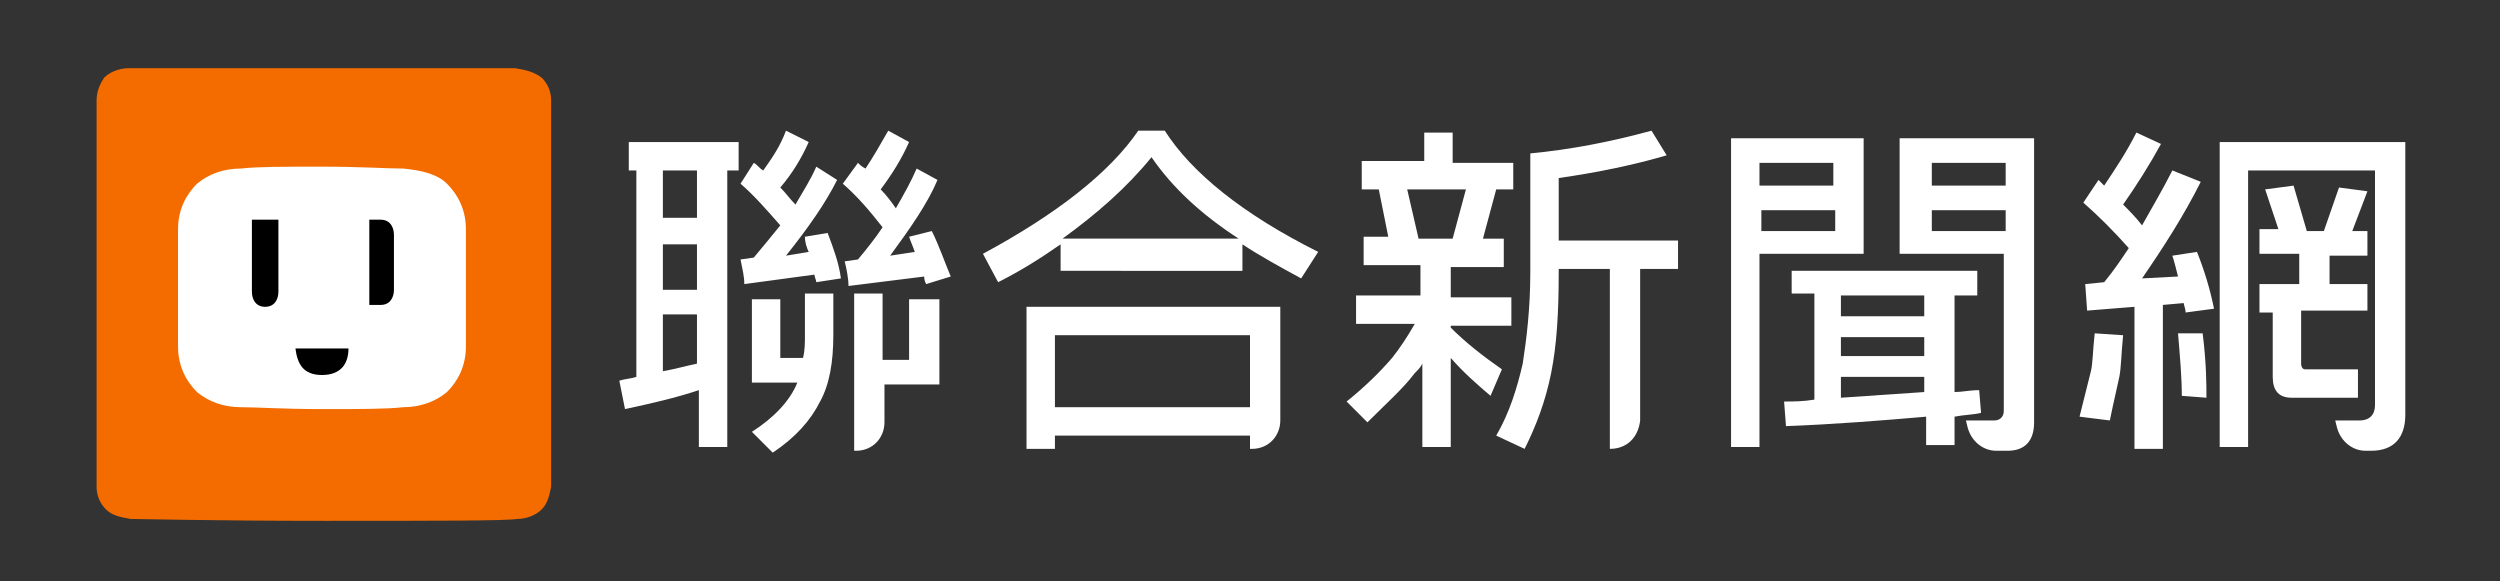<?xml version="1.0" encoding="utf-8"?>
<!-- Generator: Adobe Illustrator 19.1.0, SVG Export Plug-In . SVG Version: 6.00 Build 0)  -->
<svg version="1.1" id="圖層_1" xmlns="http://www.w3.org/2000/svg" xmlns:xlink="http://www.w3.org/1999/xlink" x="0px" y="0px"
	 viewBox="0 0 132 30.7" style="enable-background:new 0 0 132 30.7;" xml:space="preserve">
<rect x="0" y="0" width="132" height="30.7" fill="#333333" stroke="none"/>
<style type="text/css">
	.st0{fill:#FFFFFF;}
	.st1{fill:#F46C00;}
	.st2{fill:#001655;}
	.st3{fill:#EEEEEF;}
	.st4{fill:#F7F7F7;}
	.st5{fill:url(#SVGID_13_);}
	.st6{fill:#182987;}
	.st7{fill:none;stroke:#182987;stroke-miterlimit:10;}
	.st8{fill:url(#SVGID_14_);}
	.st9{fill:url(#SVGID_15_);}
	.st10{fill:url(#SVGID_16_);}
	.st11{fill:url(#SVGID_21_);}
	.st12{fill:url(#SVGID_22_);}
	.st13{fill:url(#SVGID_23_);}
	.st14{fill:url(#SVGID_24_);}
	.st15{fill:url(#SVGID_27_);}
	.st16{fill:url(#SVGID_28_);}
	.st17{fill:url(#SVGID_29_);}
	.st18{fill:none;stroke:#3E3A39;stroke-miterlimit:10;}
	.st19{fill:url(#SVGID_30_);}
	.st20{fill:none;stroke:#182987;stroke-width:5;stroke-miterlimit:10;}
	.st21{fill:url(#SVGID_31_);}
	.st22{fill:url(#SVGID_32_);}
	.st23{fill:url(#SVGID_33_);}
	.st24{fill:url(#SVGID_34_);}
	.st25{fill:url(#SVGID_35_);}
	.st26{fill:url(#SVGID_36_);}
	.st27{fill:none;stroke:url(#SVGID_37_);stroke-width:2;stroke-miterlimit:10;}
	.st28{fill:none;stroke:url(#SVGID_38_);stroke-width:2;stroke-miterlimit:10;}
	.st29{fill:none;stroke:url(#SVGID_39_);stroke-width:2;stroke-miterlimit:10;}
	.st30{fill:none;stroke:url(#SVGID_40_);stroke-width:2;stroke-miterlimit:10;}
	.st31{fill:url(#SVGID_41_);}
	.st32{fill:url(#SVGID_42_);}
	.st33{fill:url(#SVGID_43_);}
	.st34{fill:url(#SVGID_44_);}
	.st35{fill:url(#SVGID_45_);}
	.st36{fill:url(#SVGID_46_);}
	.st37{fill:url(#SVGID_47_);}
	.st38{fill:url(#SVGID_48_);}
	.st39{fill:url(#SVGID_49_);}
	.st40{fill:url(#SVGID_50_);}
	.st41{fill:none;stroke:#231815;stroke-width:0.25;stroke-miterlimit:10;}
	.st42{fill:none;stroke:url(#SVGID_51_);stroke-width:8;stroke-miterlimit:10;}
	.st43{clip-path:url(#SVGID_53_);}
	.st44{clip-path:url(#SVGID_55_);}
	.st45{fill:url(#SVGID_56_);}
	.st46{fill:url(#SVGID_57_);}
	.st47{fill:url(#SVGID_58_);}
	.st48{fill:none;stroke:url(#SVGID_59_);stroke-width:3;stroke-miterlimit:10;stroke-dasharray:11.999,11.999;}
	.st49{fill:url(#SVGID_60_);}
	.st50{fill:url(#SVGID_61_);}
	.st51{fill:#FFFFFF;stroke:#231815;stroke-miterlimit:10;}
	.st52{clip-path:url(#SVGID_65_);}
	.st53{clip-path:url(#SVGID_67_);fill:url(#SVGID_68_);}
	.st54{fill:#3E3A39;}
	.st55{fill:#DBDCDC;}
	.st56{fill:url(#SVGID_75_);}
	.st57{fill:url(#SVGID_76_);}
	.st58{fill:url(#SVGID_77_);}
	.st59{fill:url(#SVGID_78_);}
	.st60{fill:url(#SVGID_79_);}
	.st61{fill:none;stroke:url(#SVGID_80_);stroke-width:2;stroke-miterlimit:10;}
	.st62{fill:none;stroke:url(#SVGID_81_);stroke-width:2;stroke-miterlimit:10;}
	.st63{fill:url(#SVGID_82_);}
	.st64{fill:url(#SVGID_83_);}
	.st65{fill:url(#SVGID_84_);}
	.st66{fill:url(#SVGID_85_);}
	.st67{fill:url(#SVGID_86_);}
	.st68{fill:url(#SVGID_87_);}
	.st69{fill:url(#SVGID_88_);}
	.st70{fill:url(#SVGID_89_);}
	.st71{fill:url(#SVGID_90_);}
	.st72{clip-path:url(#SVGID_98_);}
	.st73{fill:url(#SVGID_103_);}
	.st74{fill:url(#SVGID_104_);}
	.st75{fill:url(#SVGID_105_);}
	.st76{fill:url(#SVGID_106_);}
	.st77{fill:url(#SVGID_107_);}
	.st78{fill:url(#SVGID_108_);}
	.st79{fill:url(#SVGID_109_);}
	.st80{fill:url(#SVGID_110_);}
	.st81{fill:none;stroke:url(#SVGID_111_);stroke-width:8;stroke-miterlimit:10;}
	.st82{fill:url(#SVGID_112_);}
	.st83{fill:none;stroke:url(#SVGID_113_);stroke-width:3;stroke-miterlimit:10;}
	.st84{fill:none;stroke:url(#SVGID_114_);stroke-width:3;stroke-miterlimit:10;}
	.st85{fill:none;stroke:url(#SVGID_115_);stroke-width:3;stroke-miterlimit:10;}
	.st86{fill:none;stroke:url(#SVGID_116_);stroke-width:3;stroke-miterlimit:10;}
	.st87{fill:url(#SVGID_117_);}
	.st88{fill:url(#SVGID_118_);}
	.st89{fill:url(#SVGID_119_);}
	.st90{clip-path:url(#SVGID_121_);}
	.st91{fill:url(#SVGID_122_);}
	.st92{fill:url(#SVGID_123_);}
	.st93{fill:url(#SVGID_124_);}
	.st94{fill:url(#SVGID_125_);}
	.st95{fill:url(#SVGID_126_);}
	.st96{fill:url(#SVGID_127_);}
	.st97{fill:url(#SVGID_128_);}
	.st98{fill:url(#SVGID_129_);}
	.st99{fill:url(#SVGID_130_);}
	.st100{fill:url(#SVGID_131_);}
	.st101{fill:url(#SVGID_132_);}
	.st102{fill:#E76A0F;}
	.st103{fill:#040000;}
	.st104{fill:#365288;stroke:#231815;stroke-miterlimit:10;}
	.st105{fill:url(#SVGID_135_);}
	.st106{fill:url(#SVGID_138_);}
	.st107{fill:url(#SVGID_139_);}
	.st108{fill:url(#SVGID_140_);}
	.st109{fill:url(#SVGID_141_);}
	.st110{fill:url(#SVGID_142_);}
	.st111{fill:url(#SVGID_143_);}
	.st112{fill:none;stroke:url(#SVGID_144_);stroke-width:2;stroke-miterlimit:10;}
	.st113{fill:none;stroke:url(#SVGID_145_);stroke-width:2;stroke-miterlimit:10;}
	.st114{fill:none;stroke:url(#SVGID_146_);stroke-width:2;stroke-miterlimit:10;}
	.st115{fill:none;stroke:url(#SVGID_147_);stroke-width:2;stroke-miterlimit:10;}
	.st116{fill:url(#SVGID_148_);}
	.st117{fill:none;stroke:url(#SVGID_149_);stroke-miterlimit:10;}
	.st118{fill:url(#SVGID_150_);}
	.st119{fill:url(#SVGID_151_);}
	.st120{fill:url(#SVGID_154_);}
	.st121{fill:none;stroke:#182987;stroke-width:4;stroke-miterlimit:10;}
	.st122{fill:url(#SVGID_155_);}
	.st123{fill:#888888;}
	.st124{fill:none;stroke:#9E9E9F;stroke-miterlimit:10;}
	.st125{fill:url(#SVGID_160_);}
	.st126{fill:url(#SVGID_161_);}
	.st127{fill:url(#SVGID_162_);}
	.st128{fill:url(#SVGID_163_);}
	.st129{fill:url(#SVGID_164_);}
	.st130{fill:url(#SVGID_165_);}
	.st131{fill:url(#SVGID_166_);}
	.st132{fill:url(#SVGID_169_);}
	.st133{fill:url(#SVGID_170_);}
	.st134{fill:url(#SVGID_171_);}
	.st135{fill:url(#SVGID_184_);}
	.st136{fill:url(#SVGID_189_);}
	.st137{fill:url(#SVGID_194_);}
	.st138{fill:url(#SVGID_195_);}
	.st139{fill:url(#SVGID_196_);}
	.st140{fill:url(#SVGID_197_);}
	.st141{fill:url(#SVGID_198_);}
	.st142{fill:url(#SVGID_199_);}
	.st143{fill:url(#SVGID_200_);}
	.st144{fill:url(#SVGID_201_);}
	.st145{fill:url(#SVGID_202_);}
	.st146{fill:url(#SVGID_203_);}
	.st147{fill:url(#SVGID_204_);}
	.st148{fill:url(#SVGID_205_);}
	.st149{fill:url(#SVGID_206_);}
	.st150{fill:url(#SVGID_207_);}
	.st151{fill:url(#SVGID_208_);}
	.st152{fill:url(#SVGID_209_);}
	.st153{fill:none;stroke:url(#SVGID_210_);stroke-width:3;stroke-miterlimit:10;}
	.st154{fill:url(#SVGID_211_);}
	.st155{fill:url(#SVGID_212_);}
	.st156{fill:none;stroke:url(#SVGID_213_);stroke-width:3;stroke-miterlimit:10;}
	.st157{fill:none;stroke:url(#SVGID_214_);stroke-width:3;stroke-miterlimit:10;}
	.st158{fill:none;stroke:url(#SVGID_215_);stroke-width:3;stroke-miterlimit:10;}
	.st159{fill:url(#SVGID_216_);}
	.st160{fill:url(#SVGID_217_);}
	.st161{fill:none;stroke:url(#SVGID_218_);stroke-width:3;stroke-miterlimit:10;}
	.st162{fill:url(#SVGID_219_);}
	.st163{fill:none;stroke:#182987;stroke-width:3;stroke-miterlimit:10;}
	.st164{clip-path:url(#SVGID_221_);fill:url(#SVGID_222_);}
	.st165{clip-path:url(#SVGID_224_);fill:url(#SVGID_225_);}
	.st166{fill:url(#SVGID_226_);}
	.st167{fill:#365288;}
	.st168{fill:url(#SVGID_231_);}
	.st169{fill:url(#SVGID_234_);}
	.st170{fill:none;stroke:#E73828;stroke-width:5;stroke-miterlimit:10;}
	.st171{fill:url(#SVGID_237_);}
	.st172{fill:url(#SVGID_238_);}
	.st173{fill:url(#SVGID_239_);}
	.st174{fill:url(#SVGID_242_);}
	.st175{fill:url(#SVGID_245_);}
	.st176{fill:url(#SVGID_248_);}
	.st177{fill:url(#SVGID_251_);}
	.st178{clip-path:url(#SVGID_253_);}
	.st179{fill:url(#SVGID_256_);}
	.st180{clip-path:url(#SVGID_258_);}
	.st181{fill:url(#SVGID_261_);}
	.st182{clip-path:url(#SVGID_263_);}
	.st183{fill:url(#SVGID_266_);}
	.st184{fill:url(#SVGID_267_);}
	.st185{fill:url(#SVGID_268_);}
	.st186{fill:none;stroke:url(#SVGID_269_);stroke-width:3;stroke-miterlimit:10;}
	.st187{fill:none;stroke:url(#SVGID_270_);stroke-width:3;stroke-miterlimit:10;}
	.st188{fill:none;stroke:url(#SVGID_271_);stroke-width:1.6;stroke-miterlimit:10;}
	.st189{fill:none;stroke:url(#SVGID_272_);stroke-width:1.6;stroke-miterlimit:10;}
	.st190{fill:none;stroke:url(#SVGID_273_);stroke-width:1.6;stroke-miterlimit:10;}
	.st191{fill:none;stroke:url(#SVGID_274_);stroke-width:1.6;stroke-miterlimit:10;}
	.st192{fill:none;stroke:url(#SVGID_275_);stroke-width:1.6;stroke-miterlimit:10;}
	.st193{fill:none;stroke:url(#SVGID_276_);stroke-width:1.6;stroke-miterlimit:10;}
	.st194{fill:none;stroke:url(#SVGID_277_);stroke-width:1.6;stroke-miterlimit:10;}
	.st195{fill:none;stroke:url(#SVGID_278_);stroke-width:1.6;stroke-miterlimit:10;}
	.st196{fill:none;stroke:url(#SVGID_279_);stroke-width:2;stroke-miterlimit:10;}
	.st197{fill:none;stroke:url(#SVGID_280_);stroke-width:2;stroke-miterlimit:10;}
	.st198{fill:none;stroke:url(#SVGID_281_);stroke-width:2;stroke-miterlimit:10;}
	.st199{fill:none;stroke:url(#SVGID_282_);stroke-width:2;stroke-miterlimit:10;}
	.st200{fill:none;stroke:url(#SVGID_283_);stroke-width:2;stroke-miterlimit:10;}
	.st201{fill:none;stroke:url(#SVGID_284_);stroke-width:2;stroke-miterlimit:10;}
	.st202{fill:none;stroke:#231815;stroke-miterlimit:10;}
	.st203{fill:url(#SVGID_285_);}
	.st204{fill:url(#SVGID_286_);}
	.st205{fill:url(#SVGID_287_);}
	.st206{fill:url(#SVGID_288_);}
	.st207{fill:none;stroke:url(#SVGID_289_);stroke-width:3;stroke-miterlimit:10;}
	.st208{fill:url(#SVGID_290_);}
	.st209{fill:url(#SVGID_291_);}
	.st210{fill:none;stroke:url(#SVGID_292_);stroke-width:3;stroke-miterlimit:10;}
	.st211{fill:none;stroke:url(#SVGID_293_);stroke-width:3;stroke-miterlimit:10;}
	.st212{fill:none;stroke:url(#SVGID_294_);stroke-width:3;stroke-miterlimit:10;}
	.st213{fill:url(#SVGID_295_);}
	.st214{fill:url(#SVGID_296_);}
	.st215{fill:none;stroke:url(#SVGID_297_);stroke-width:3;stroke-miterlimit:10;}
	.st216{fill:url(#SVGID_298_);}
	.st217{fill:url(#SVGID_299_);}
	.st218{fill:url(#SVGID_300_);}
	.st219{fill:url(#SVGID_301_);}
	.st220{fill:url(#SVGID_302_);}
	.st221{fill:url(#SVGID_303_);}
	.st222{fill:url(#SVGID_304_);}
	.st223{fill:url(#SVGID_305_);}
	.st224{fill:none;stroke:url(#SVGID_306_);stroke-miterlimit:10;}
	.st225{fill:url(#SVGID_307_);}
	.st226{fill:url(#SVGID_308_);}
	.st227{fill:url(#SVGID_309_);}
	.st228{fill:url(#SVGID_310_);}
	.st229{fill:url(#SVGID_311_);}
	.st230{fill:url(#SVGID_312_);}
	.st231{fill:url(#SVGID_313_);}
	.st232{fill:url(#SVGID_314_);stroke:#FFFFFF;stroke-miterlimit:10;}
	.st233{fill:none;stroke:url(#SVGID_315_);stroke-miterlimit:10;}
	.st234{fill:url(#SVGID_316_);}
	.st235{fill:url(#SVGID_317_);}
	.st236{fill:url(#SVGID_318_);}
	.st237{fill:url(#SVGID_319_);}
	.st238{fill:url(#SVGID_320_);}
	.st239{fill:url(#SVGID_321_);}
	.st240{fill:url(#SVGID_322_);}
	.st241{fill:url(#SVGID_325_);}
	.st242{fill:none;stroke:#182987;stroke-width:2;stroke-miterlimit:10;}
	.st243{fill:url(#SVGID_326_);}
	.st244{fill:url(#SVGID_327_);}
	.st245{fill:url(#SVGID_328_);}
	.st246{fill:url(#SVGID_329_);}
	.st247{fill:url(#SVGID_330_);}
	.st248{fill:url(#SVGID_331_);}
	.st249{fill:url(#SVGID_332_);}
	.st250{fill:url(#SVGID_333_);}
	.st251{fill:url(#SVGID_334_);}
	.st252{opacity:0.95;}
	.st253{fill:none;stroke:#FFFFFF;stroke-width:3;stroke-miterlimit:10;}
	.st254{fill:url(#SVGID_335_);}
	.st255{fill:none;stroke:#231815;stroke-width:2;stroke-miterlimit:10;}
	.st256{fill:none;stroke:url(#SVGID_336_);stroke-width:2;stroke-miterlimit:10;}
	.st257{fill:none;stroke:url(#SVGID_337_);stroke-width:2;stroke-miterlimit:10;}
	.st258{fill:url(#SVGID_338_);}
	.st259{fill:none;stroke:url(#SVGID_339_);stroke-width:2;stroke-miterlimit:10;}
	.st260{fill:none;stroke:url(#SVGID_340_);stroke-width:2;stroke-miterlimit:10;}
	.st261{fill:none;stroke:url(#SVGID_341_);stroke-width:2;stroke-miterlimit:10;}
	.st262{fill:none;stroke:url(#SVGID_342_);stroke-width:2;stroke-miterlimit:10;}
	.st263{fill:none;stroke:url(#SVGID_343_);stroke-width:2;stroke-miterlimit:10;}
	.st264{fill:none;stroke:url(#SVGID_344_);stroke-width:2;stroke-miterlimit:10;}
	.st265{fill:none;stroke:url(#SVGID_345_);stroke-width:2;stroke-miterlimit:10;}
	.st266{fill:url(#SVGID_346_);}
	.st267{fill:none;stroke:url(#SVGID_347_);stroke-width:2;stroke-miterlimit:10;}
	.st268{fill:none;stroke:url(#SVGID_348_);stroke-width:2;stroke-miterlimit:10;}
	.st269{fill:none;stroke:url(#SVGID_349_);stroke-width:2;stroke-miterlimit:10;}
	.st270{fill:none;stroke:url(#SVGID_350_);stroke-width:2;stroke-miterlimit:10;}
	.st271{fill:none;stroke:url(#SVGID_351_);stroke-width:2;stroke-miterlimit:10;}
	.st272{fill:none;stroke:url(#SVGID_352_);stroke-width:2;stroke-miterlimit:10;}
	.st273{fill:none;stroke:url(#SVGID_353_);stroke-width:2;stroke-miterlimit:10;}
	.st274{fill:url(#SVGID_354_);}
	.st275{fill:none;stroke:url(#SVGID_355_);stroke-width:2;stroke-miterlimit:10;}
	.st276{fill:none;stroke:url(#SVGID_356_);stroke-width:2;stroke-miterlimit:10;}
	.st277{fill:none;stroke:url(#SVGID_357_);stroke-width:2;stroke-miterlimit:10;}
	.st278{fill:url(#SVGID_358_);}
	.st279{fill:url(#SVGID_359_);}
	.st280{fill:url(#SVGID_360_);}
	.st281{fill:#6B6B6B;}
	.st282{fill:#BFBFBF;}
	.st283{fill:#B3D000;}
	.st284{fill:#00913D;}
	.st285{fill:#00763C;}
	.st286{fill:#9C0E59;}
	.st287{fill:#51AF33;}
	.st288{fill:#91C433;}
	.st289{fill:#F9BE00;}
	.st290{fill:#EA6118;}
	.st291{fill:#EE8500;}
	.st292{fill:#E95812;}
	.st293{fill:#EC6D22;}
	.st294{fill:#E78400;}
	.st295{fill:#F9BF00;}
	.st296{fill:#E9521A;}
	.st297{fill:#7F104A;}
	.st298{fill:#E40080;}
	.st299{fill:#F5AA00;}
	.st300{fill:#780712;}
	.st301{fill:#790910;}
	.st302{fill:#DF0518;}
	.st303{fill:#C61A1A;}
	.st304{fill:#B91221;}
	.st305{fill:#640015;}
	.st306{fill:#EC7026;}
	.st307{fill:#F7C000;}
	.st308{fill:#6F043D;}
	.st309{fill:#F5A600;}
	.st310{fill:#F5A900;}
</style>
<g>
	<g>
		<path class="st1" d="M27.2,3.6c-0.5,0-4.3,0-10.2,0c-6,0-9.7,0-10.2,0c-0.5,0-1,0.2-1.3,0.5C5.3,4.4,5.1,4.8,5.1,5.3
			c0,0.5,0,4.4,0,10.2s0,9.7,0,10.2c0,0.5,0.2,0.9,0.5,1.2c0.3,0.3,0.7,0.4,1.3,0.5c0.5,0,4.3,0.1,10.2,0.1s9.7,0,10.2-0.1
			c0.5,0,1-0.2,1.3-0.5c0.3-0.3,0.4-0.7,0.5-1.2c0-0.5,0-4.4,0-10.2s0-9.7,0-10.2c0-0.5-0.2-0.9-0.5-1.2C28.2,3.8,27.8,3.7,27.2,3.6
			z"/>
		<path class="st0" d="M21.3,8.9c-0.9,0-2.2-0.1-4.3-0.1s-3.4,0-4.3,0.1c-0.9,0-1.7,0.3-2.3,0.8c-0.6,0.6-1,1.4-1,2.4
			c0,1,0,1.6,0,3.1c0,1.6,0,2.2,0,3.1c0,1,0.4,1.8,1,2.4c0.6,0.5,1.4,0.8,2.3,0.8c0.9,0,2.2,0.1,4.3,0.1s3.4,0,4.3-0.1
			c0.9,0,1.7-0.3,2.3-0.8c0.6-0.6,1-1.4,1-2.4c0-1,0-1.6,0-3.1s0-2.2,0-3.1c0-1-0.4-1.8-1-2.4C23.1,9.2,22.3,9,21.3,8.9z"/>
		<path d="M20.1,11.6h-0.6v4.5h0.6c0.5,0,0.7-0.4,0.7-0.8v-2.9C20.8,12,20.6,11.6,20.1,11.6z"/>
		<path d="M15.6,18.4c0.1,0.8,0.4,1.4,1.4,1.4c1,0,1.4-0.6,1.4-1.4H15.6z"/>
		<g>
			<path d="M14.7,15.4c0,0.4-0.2,0.8-0.7,0.8c-0.5,0-0.7-0.4-0.7-0.8v-3.8h1.4V15.4z"/>
		</g>
	</g>
	<g>
		<path class="st0" d="M110.4,19.6c0.1-0.4,0.1-1.1,0.2-2l1.5,0.1c-0.1,1-0.1,1.7-0.2,2.2c-0.1,0.5-0.3,1.3-0.5,2.3l-1.6-0.2
			C110.1,20.8,110.3,20,110.4,19.6z M116.2,9.6c-0.9,1.8-2,3.5-3.1,5.1l1.9-0.1c-0.1-0.4-0.2-0.8-0.3-1.1l1.3-0.2c0.4,1,0.7,2,0.9,3
			l-1.5,0.2c0-0.2-0.1-0.4-0.1-0.5l-1.1,0.1v7.6h-1.5v-7.5l-2.5,0.2l-0.1-1.4l1-0.1c0.5-0.6,0.9-1.2,1.3-1.8
			c-0.8-0.9-1.6-1.7-2.4-2.4l0.8-1.2c0.1,0.1,0.2,0.2,0.3,0.3c0.6-0.9,1.2-1.8,1.7-2.8l1.3,0.6c-0.6,1.1-1.3,2.2-2,3.2
			c0.3,0.3,0.7,0.7,1,1.1c0.5-0.9,1.1-1.9,1.6-2.9L116.2,9.6z M115.2,20.9c0-1-0.1-2.1-0.2-3.3l1.3,0c0.2,1.6,0.2,2.7,0.2,3.4
			L115.2,20.9z M117.2,23.6V7.5h9.8v14.4c0,1.2-0.6,1.9-1.8,1.9h-0.3c-0.7,0-1.3-0.5-1.5-1.2l-0.1-0.4h1.3c0.5,0,0.8-0.3,0.8-0.8V9
			h-6.7v14.6H117.2z M124.9,16.4h-3.4v2.8c0,0.2,0.1,0.3,0.2,0.3h2.8v1.5H121c-0.7,0-1-0.4-1-1.1v-3.4h-0.7V15h2.1v-1.6h-2.1v-1.3h1
			l-0.7-2.1l1.5-0.2l0.7,2.4h0.9l0.8-2.3l1.5,0.2l-0.8,2.1h0.8v1.3h-2V15h2V16.4z"/>
		<path class="st0" d="M76.6,18.9v4.7h-1.5v-4.4c-0.1,0.2-0.2,0.3-0.4,0.5c-0.6,0.8-1.5,1.6-2.5,2.6l-1.1-1.1c1-0.8,1.8-1.6,2.4-2.3
			c0.4-0.5,0.8-1.1,1.2-1.8h-3.1v-1.5h3.4v-1.6h-3v-1.5h1.3L72.8,10h-0.9V8.5h3.3V7h1.5v1.6h3.2V10H79l-0.7,2.6h1.1v1.5h-2.8v1.6
			h3.2v1.5h-3.2v0.1c0.8,0.8,1.7,1.5,2.7,2.2l-0.6,1.4C78,20.3,77.3,19.7,76.6,18.9z M77.4,10h-3.1l0.6,2.6h1.8L77.4,10z M85,23.7
			v-9.5h-2.7v0.2c0,2.1-0.1,3.8-0.4,5.3c-0.3,1.5-0.8,2.8-1.4,4L79,23c0.7-1.2,1.1-2.5,1.4-3.8c0.2-1.3,0.4-2.9,0.4-4.8V8.1
			c2.1-0.2,4.2-0.6,6.4-1.2l0.8,1.3c-1.7,0.5-3.6,0.9-5.7,1.2v3.3h6.3v1.5h-2v8C86.5,23.1,85.9,23.7,85,23.7L85,23.7z"/>
		<path class="st0" d="M91.4,23.6V7.3h7v6.1h-5.5v10.2H91.4z M92.9,9.8h3.9V8.6h-3.9V9.8z M96.9,11.1h-3.9v1.1h3.9V11.1z M94.5,14.3
			h9.9v1.3h-1.2v5.1c0.4,0,0.8-0.1,1.3-0.1l0.1,1.2c-0.4,0.1-0.9,0.1-1.4,0.2v1.5h-1.5V22c-2.3,0.2-4.8,0.4-7.4,0.5l-0.1-1.3
			c0.5,0,1,0,1.6-0.1v-5.6h-1.2V14.3z M101.6,15.6h-4.4v1.1h4.4V15.6z M101.6,17.8h-4.4v1h4.4V17.8z M101.6,19.9h-4.4V21
			c1.5-0.1,3-0.2,4.4-0.3V19.9z M107.4,7.3v15c0,1-0.5,1.5-1.4,1.5h-0.6c-0.7,0-1.3-0.5-1.5-1.2l-0.1-0.4h1.5c0.3,0,0.5-0.2,0.5-0.5
			v-8.3h-5.5V7.3H107.4z M102,9.8h3.9V8.6H102V9.8z M105.9,11.1H102v1.1h3.9V11.1z"/>
		<g>
			<path class="st0" d="M38.4,9v14.6h-1.5v-3c-1.2,0.4-2.5,0.7-3.9,1l-0.3-1.5c0.3-0.1,0.6-0.1,0.9-0.2V9h-0.4V7.5H39V9H38.4z M35,9
				v2.5h1.8V9H35z M35,12.9v2.4h1.8v-2.4H35z M35,16.6v3c0.6-0.1,1.3-0.3,1.8-0.4v-2.6H35z M44.2,9.5c-0.6,1.2-1.5,2.5-2.7,4
				l1.2-0.2c-0.1-0.2-0.2-0.5-0.2-0.8l1.2-0.2c0.3,0.8,0.6,1.6,0.7,2.4l-1.3,0.2c0-0.1-0.1-0.3-0.1-0.4L39.3,15
				c0-0.4-0.1-0.8-0.2-1.3l0.7-0.1c0.5-0.6,1-1.2,1.4-1.7c-0.7-0.8-1.4-1.6-2.1-2.2l0.7-1.1C40,8.7,40.1,8.9,40.3,9
				c0.5-0.7,0.9-1.3,1.2-2.1l1.2,0.6c-0.4,0.9-0.9,1.7-1.5,2.4c0.3,0.3,0.5,0.6,0.8,0.9c0.4-0.7,0.8-1.3,1.1-2L44.2,9.5z M44,15.5
				v2.2c0,1.4-0.2,2.6-0.7,3.5c-0.5,1-1.3,1.9-2.5,2.7l-1.1-1.1c1.1-0.7,2-1.6,2.4-2.6h-2.4v-4.4h1.5v3.1h1.2
				c0.1-0.4,0.1-0.8,0.1-1.2v-2.2H44z M48.8,14.6l-4,0.5c0-0.4-0.1-0.9-0.2-1.3l0.7-0.1c0.5-0.6,0.9-1.1,1.3-1.7
				c-0.7-0.9-1.4-1.7-2.1-2.3l0.8-1.1c0.1,0.1,0.2,0.2,0.4,0.3c0.4-0.6,0.8-1.3,1.2-2L48,7.5c-0.4,0.9-0.9,1.7-1.5,2.5
				c0.3,0.3,0.6,0.7,0.8,1c0.4-0.7,0.8-1.4,1.1-2.1l1.1,0.6c-0.5,1.2-1.4,2.5-2.5,4l1.3-0.2c-0.1-0.3-0.2-0.5-0.3-0.8l1.2-0.3
				c0.4,0.8,0.7,1.7,1,2.4L48.9,15C48.8,14.8,48.8,14.7,48.8,14.6z M49.6,15.7v4.6h-2.9v2c0,0.8-0.6,1.5-1.5,1.5h-0.1v-8.3h1.5V19
				H48v-3.2H49.6z"/>
			<path class="st0" d="M51.9,13.4c3.9-2.1,6.7-4.3,8.2-6.5h1.4c1.4,2.2,4.1,4.4,8.1,6.4l-0.9,1.4c-1.1-0.6-2.2-1.2-3.1-1.8v1.4H56
				v-1.4c-1,0.7-2.1,1.4-3.3,2L51.9,13.4z M54.2,16.2h13.4v6c0,0.8-0.6,1.5-1.5,1.5H66v-0.7H55.7v0.7h-1.5V16.2z M66,17.7H55.7v3.8
				H66V17.7z M60.8,8.3c-1.3,1.6-2.9,3-4.7,4.3h9.3C63.4,11.3,61.9,9.9,60.8,8.3z"/>
		</g>
	</g>
</g>
</svg>
